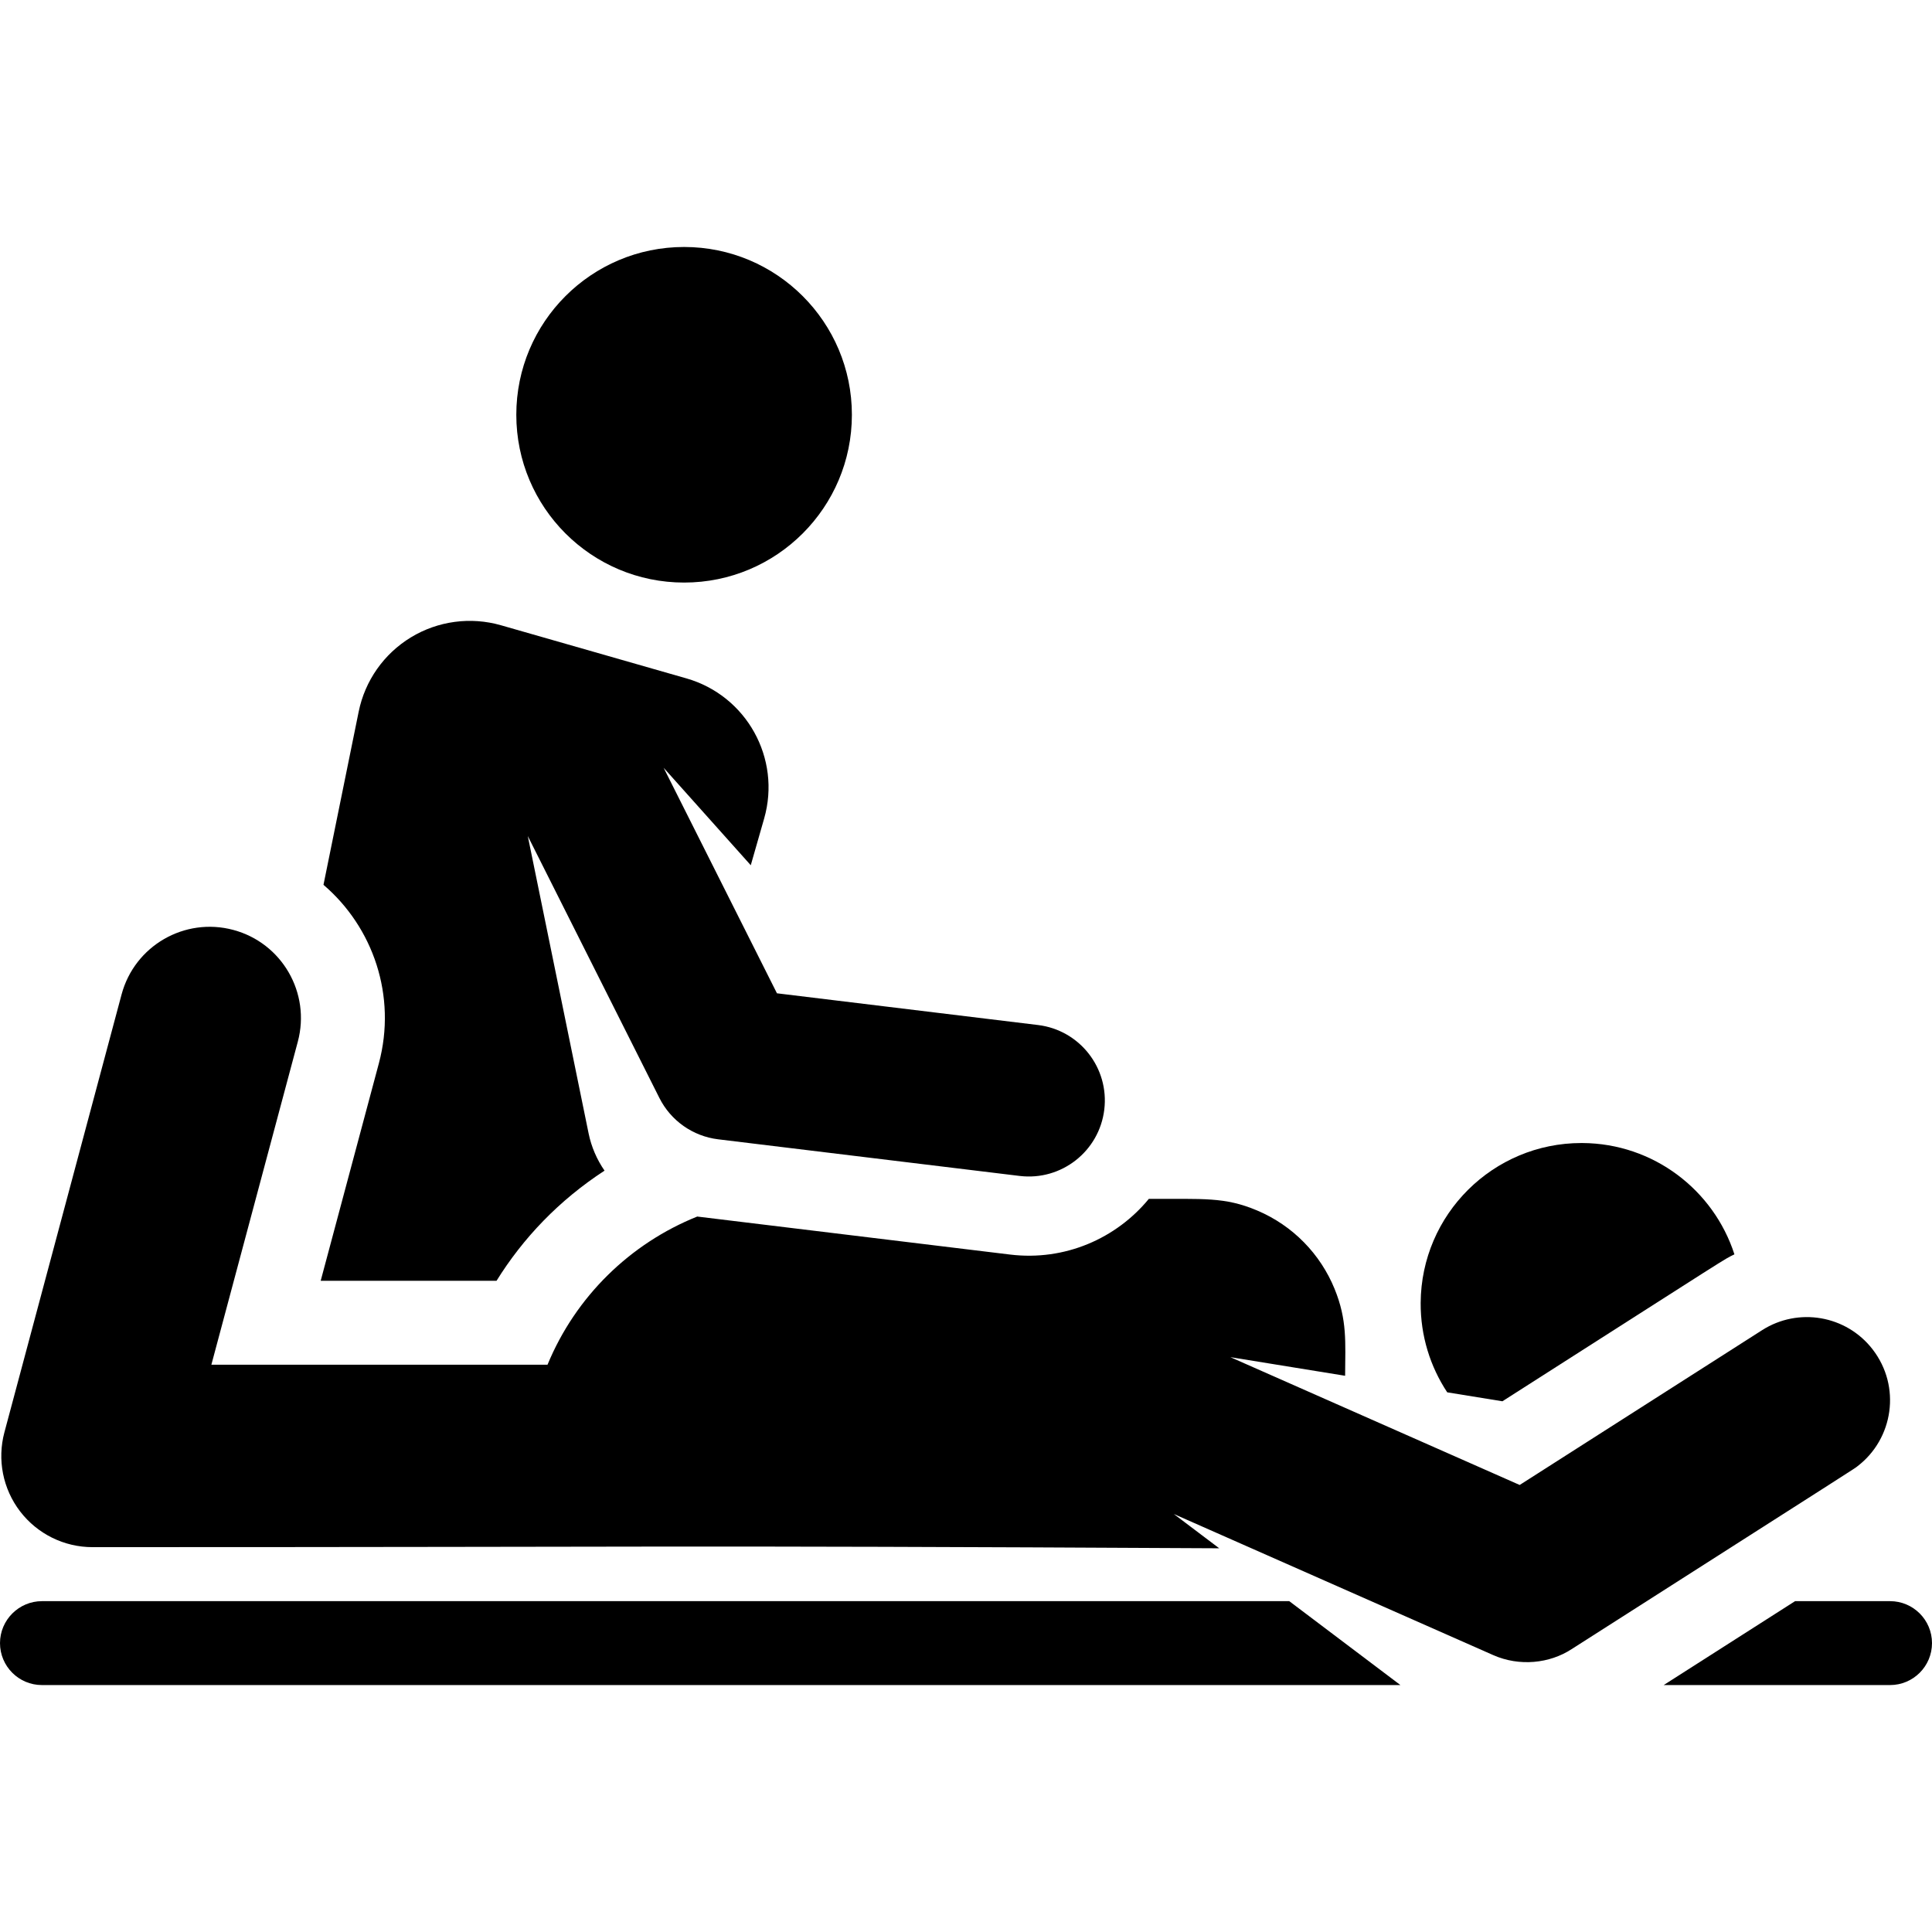 <?xml version="1.0" encoding="iso-8859-1"?>
<!-- Generator: Adobe Illustrator 18.0.0, SVG Export Plug-In . SVG Version: 6.00 Build 0)  -->
<!DOCTYPE svg PUBLIC "-//W3C//DTD SVG 1.1//EN" "http://www.w3.org/Graphics/SVG/1.1/DTD/svg11.dtd">
<svg version="1.1" id="Capa_1" xmlns="http://www.w3.org/2000/svg" xmlns:xlink="http://www.w3.org/1999/xlink" x="0px" y="0px"
	 viewBox="0 0 460.538 460.538" style="enable-background:new 0 0 460.538 460.538;" xml:space="preserve">
<g>
	<path d="M76.442,305.309h41.917c6.308-10.168,14.873-19.175,25.747-26.257c-1.82-2.642-3.131-5.642-3.792-8.849l-14.504-70.914
		l31.373,62.438c2.725,5.423,7.982,9.121,14.006,9.853l71.87,8.733c9.955,1.205,18.969-5.884,20.174-15.804
		c1.207-9.935-5.868-18.967-15.803-20.174l-62.225-7.561l-27.011-53.757l20.77,23.233l3.188-11.128
		c4.11-14.345-4.187-29.305-18.532-33.415l-44.197-12.662c-7.243-2.075-15.022-1.032-21.463,2.878
		c-6.44,3.91-10.955,10.331-12.456,17.713l-8.392,41.282c11.832,10.122,17.505,26.47,13.203,42.547L76.442,305.309z"/>
	<circle cx="163.071" cy="98.871" r="39.997"/>
	<path d="M450.538,381.674h-22.637l-31.32,20h53.957c5.523,0,10-4.478,10-10S456.061,381.674,450.538,381.674z"/>
	<path d="M10,381.674c-5.481,0-10,4.476-10,10c0,5.522,4.477,10,10,10h323.822l-26.495-20H10z"/>
	<path d="M358.132,334.029c56.465-36.056,52.399-33.579,55.308-35.026c-4.947-15.31-19.261-26.43-36.229-26.535
		c-0.081,0-0.161-0.001-0.242-0.001c-21.054,0.001-38.188,17.003-38.319,38.087c-0.049,7.883,2.289,15.224,6.332,21.341
		L358.132,334.029z"/>
	<path d="M442.768,349.518c8.559-6.541,10.473-19.005,3.603-27.88c-6.275-8.112-17.702-10.067-26.323-4.567
		c-0.001,0.001-0.002,0.001-0.003,0.002l-57.792,36.904l-68.963-30.466l27.351,4.437c0.041-8.06,0.525-13.275-2.512-20.715
		c-3.368-8.252-9.918-15.095-18.518-18.709c-7.734-3.25-12.731-2.683-25.755-2.749c-7.762,9.452-20.033,14.863-33.074,13.279
		c-8.548-1.039-67.567-8.209-74.579-9.062c-15.947,6.399-28.964,19.014-35.688,35.317H50.387h0l20.607-77.014
		c3.099-11.58-3.761-23.517-15.386-26.628c-11.606-3.106-23.525,3.788-26.628,15.386L1.049,341.434
		c-1.734,6.482-0.389,13.461,3.757,18.862c4.116,5.362,10.491,8.505,17.25,8.505c142.183,0,130.147-0.456,268.576,0.27
		l-10.833-8.177l76.153,33.642c6.259,2.763,13.445,1.993,18.679-1.425C446.346,347.317,441.768,350.282,442.768,349.518z"/>
</g>
<g>
</g>
<g>
</g>
<g>
</g>
<g>
</g>
<g>
</g>
<g>
</g>
<g>
</g>
<g>
</g>
<g>
</g>
<g>
</g>
<g>
</g>
<g>
</g>
<g>
</g>
<g>
</g>
<g>
</g>
</svg>
